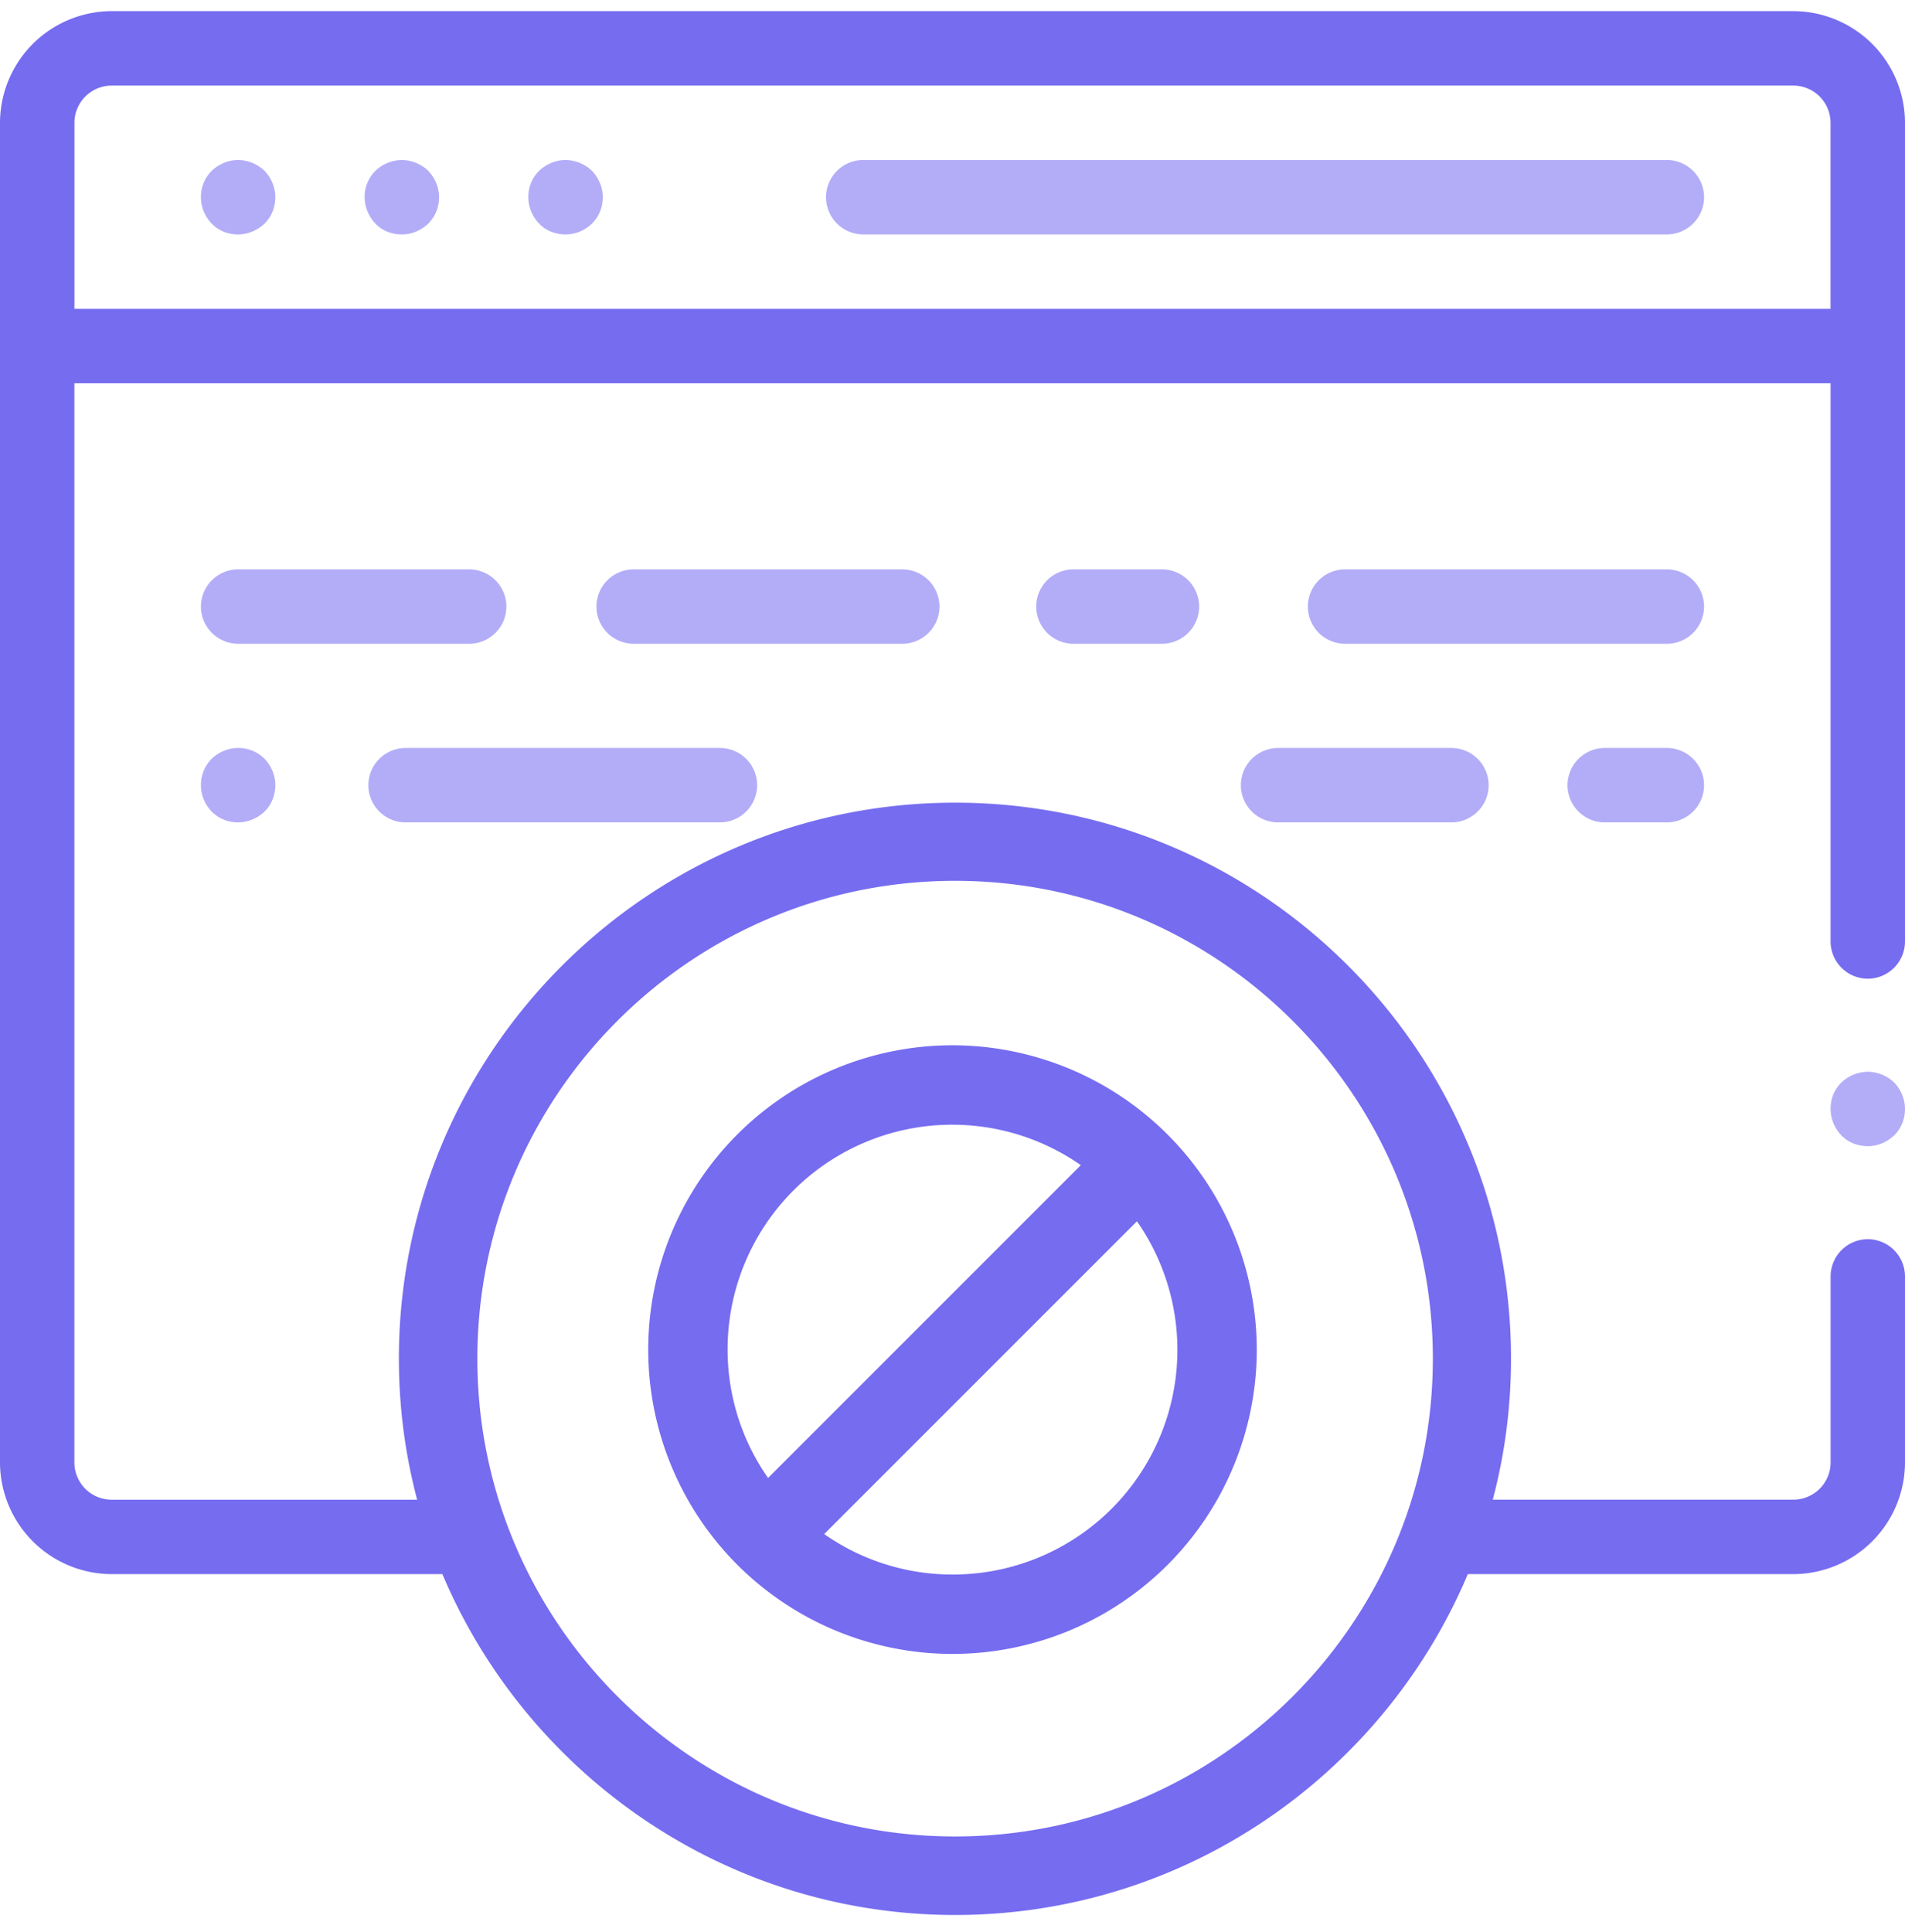 <svg width="72" height="73" fill="none" xmlns="http://www.w3.org/2000/svg"><g clip-path="url(#clip0)"><path d="M63 6.046H32.625a1.41 1.41 0 00-1.406 1.407 1.41 1.41 0 001.406 1.406H63a1.41 1.41 0 001.406-1.406A1.41 1.41 0 0063 6.046zm-47.812 0a1.48 1.48 0 00-.999.408 1.392 1.392 0 00-.408.999c0 .365.155.73.408.998.253.267.619.408.998.408.38 0 .732-.155.999-.408.267-.267.408-.619.408-.998 0-.38-.155-.732-.408-.999a1.479 1.479 0 00-.998-.408zM9 6.046c-.366 0-.731.155-.998.408a1.392 1.392 0 00-.408.999c0 .38.154.73.408.998.253.267.618.408.998.408.366 0 .731-.155.998-.408.268-.267.408-.619.408-.998 0-.38-.154-.732-.408-.999A1.479 1.479 0 009 6.046zm12.375 0c-.366 0-.731.155-.998.408a1.369 1.369 0 00-.408.999c0 .38.154.73.408.998.253.267.618.408.998.408s.731-.155.998-.408c.268-.267.408-.619.408-.998 0-.38-.154-.732-.408-.999a1.479 1.479 0 00-.998-.408zM40.57 21.515a1.41 1.41 0 00-1.406 1.406 1.41 1.41 0 001.406 1.407h3.347a1.41 1.41 0 001.406-1.407 1.41 1.41 0 00-1.406-1.406H40.57zm22.43 0H50.836a1.41 1.41 0 00-1.406 1.406 1.41 1.41 0 001.406 1.407H63a1.41 1.41 0 001.406-1.407A1.41 1.41 0 0063 21.515zm-14.695 6.75a1.41 1.41 0 00-1.407 1.406 1.41 1.41 0 001.407 1.407h6.553a1.41 1.41 0 001.406-1.407 1.41 1.41 0 00-1.406-1.406h-6.553zm14.694 0H60.65a1.41 1.41 0 00-1.406 1.406 1.41 1.41 0 001.406 1.407H63a1.41 1.41 0 001.406-1.407A1.41 1.41 0 0063 28.265zm-27.491-5.344a1.41 1.41 0 00-1.407-1.406H23.948a1.41 1.41 0 00-1.406 1.406 1.41 1.41 0 001.406 1.407h10.153a1.41 1.41 0 001.407-1.407zm-16.368 0a1.41 1.41 0 00-1.407-1.406H9a1.41 1.41 0 00-1.406 1.406A1.41 1.41 0 009 24.328h8.733a1.41 1.41 0 001.406-1.407zM8.002 28.673a1.392 1.392 0 00-.408.998c0 .38.154.732.408.999.267.267.618.408.998.408.366 0 .731-.155.998-.408.268-.267.408-.619.408-.999s-.154-.73-.408-.998A1.392 1.392 0 009 28.265c-.38 0-.731.155-.998.408zm7.326 2.405h11.883a1.41 1.41 0 001.406-1.407 1.41 1.41 0 00-1.406-1.406H15.328a1.41 1.41 0 00-1.406 1.406 1.41 1.41 0 001.406 1.407zM70.594 40.5a1.48 1.48 0 00-.999.407 1.369 1.369 0 00-.407.999c0 .38.154.731.407.998s.62.408.999.408c.38 0 .731-.155.998-.408.267-.267.408-.619.408-.998 0-.38-.155-.731-.408-.999a1.479 1.479 0 00-.998-.407z" fill="#B3ADF8"/><path d="M70.594 36.984A1.41 1.41 0 0072 35.578V4.64A4.231 4.231 0 0067.781.421H4.22A4.231 4.231 0 000 4.641v50.624a4.231 4.231 0 004.219 4.219H16.72c3.193 7.551 10.674 12.881 19.378 12.881 8.705 0 16.186-5.316 19.379-12.881H67.78A4.231 4.231 0 0072 55.265v-7.031a1.41 1.41 0 00-1.406-1.406 1.41 1.41 0 00-1.406 1.406v7.031a1.41 1.41 0 01-1.407 1.406H56.42c.45-1.701.689-3.487.689-5.33 0-11.587-9.422-21.009-21.01-21.009-11.587 0-21.023 9.422-21.023 21.01 0 1.842.24 3.628.69 5.33H4.218a1.41 1.41 0 01-1.407-1.407V14.484h66.376v21.094a1.41 1.41 0 001.406 1.406zm-34.496-3.699c9.957 0 18.057 8.1 18.057 18.057 0 9.956-8.1 18.056-18.057 18.056-9.956 0-18.056-8.1-18.056-18.056 0-9.957 8.086-18.057 18.056-18.057zM2.813 11.671v-7.03a1.41 1.41 0 011.406-1.407H67.78a1.41 1.41 0 011.406 1.406v7.031H2.814z" fill="#766CF0"/><path d="M36 39.5A11.5 11.5 0 1047.5 51 11.513 11.513 0 0036 39.5zM27.5 51a8.49 8.49 0 0113.35-6.97L29.029 55.85A8.446 8.446 0 0127.5 51zm8.5 8.5a8.447 8.447 0 01-4.85-1.529l11.821-11.82A8.489 8.489 0 0136 59.5z" fill="#766CF0"/></g><defs><clipPath id="clip0"><path fill="#fff" d="M0 .421h72v72H0z"/></clipPath></defs></svg>